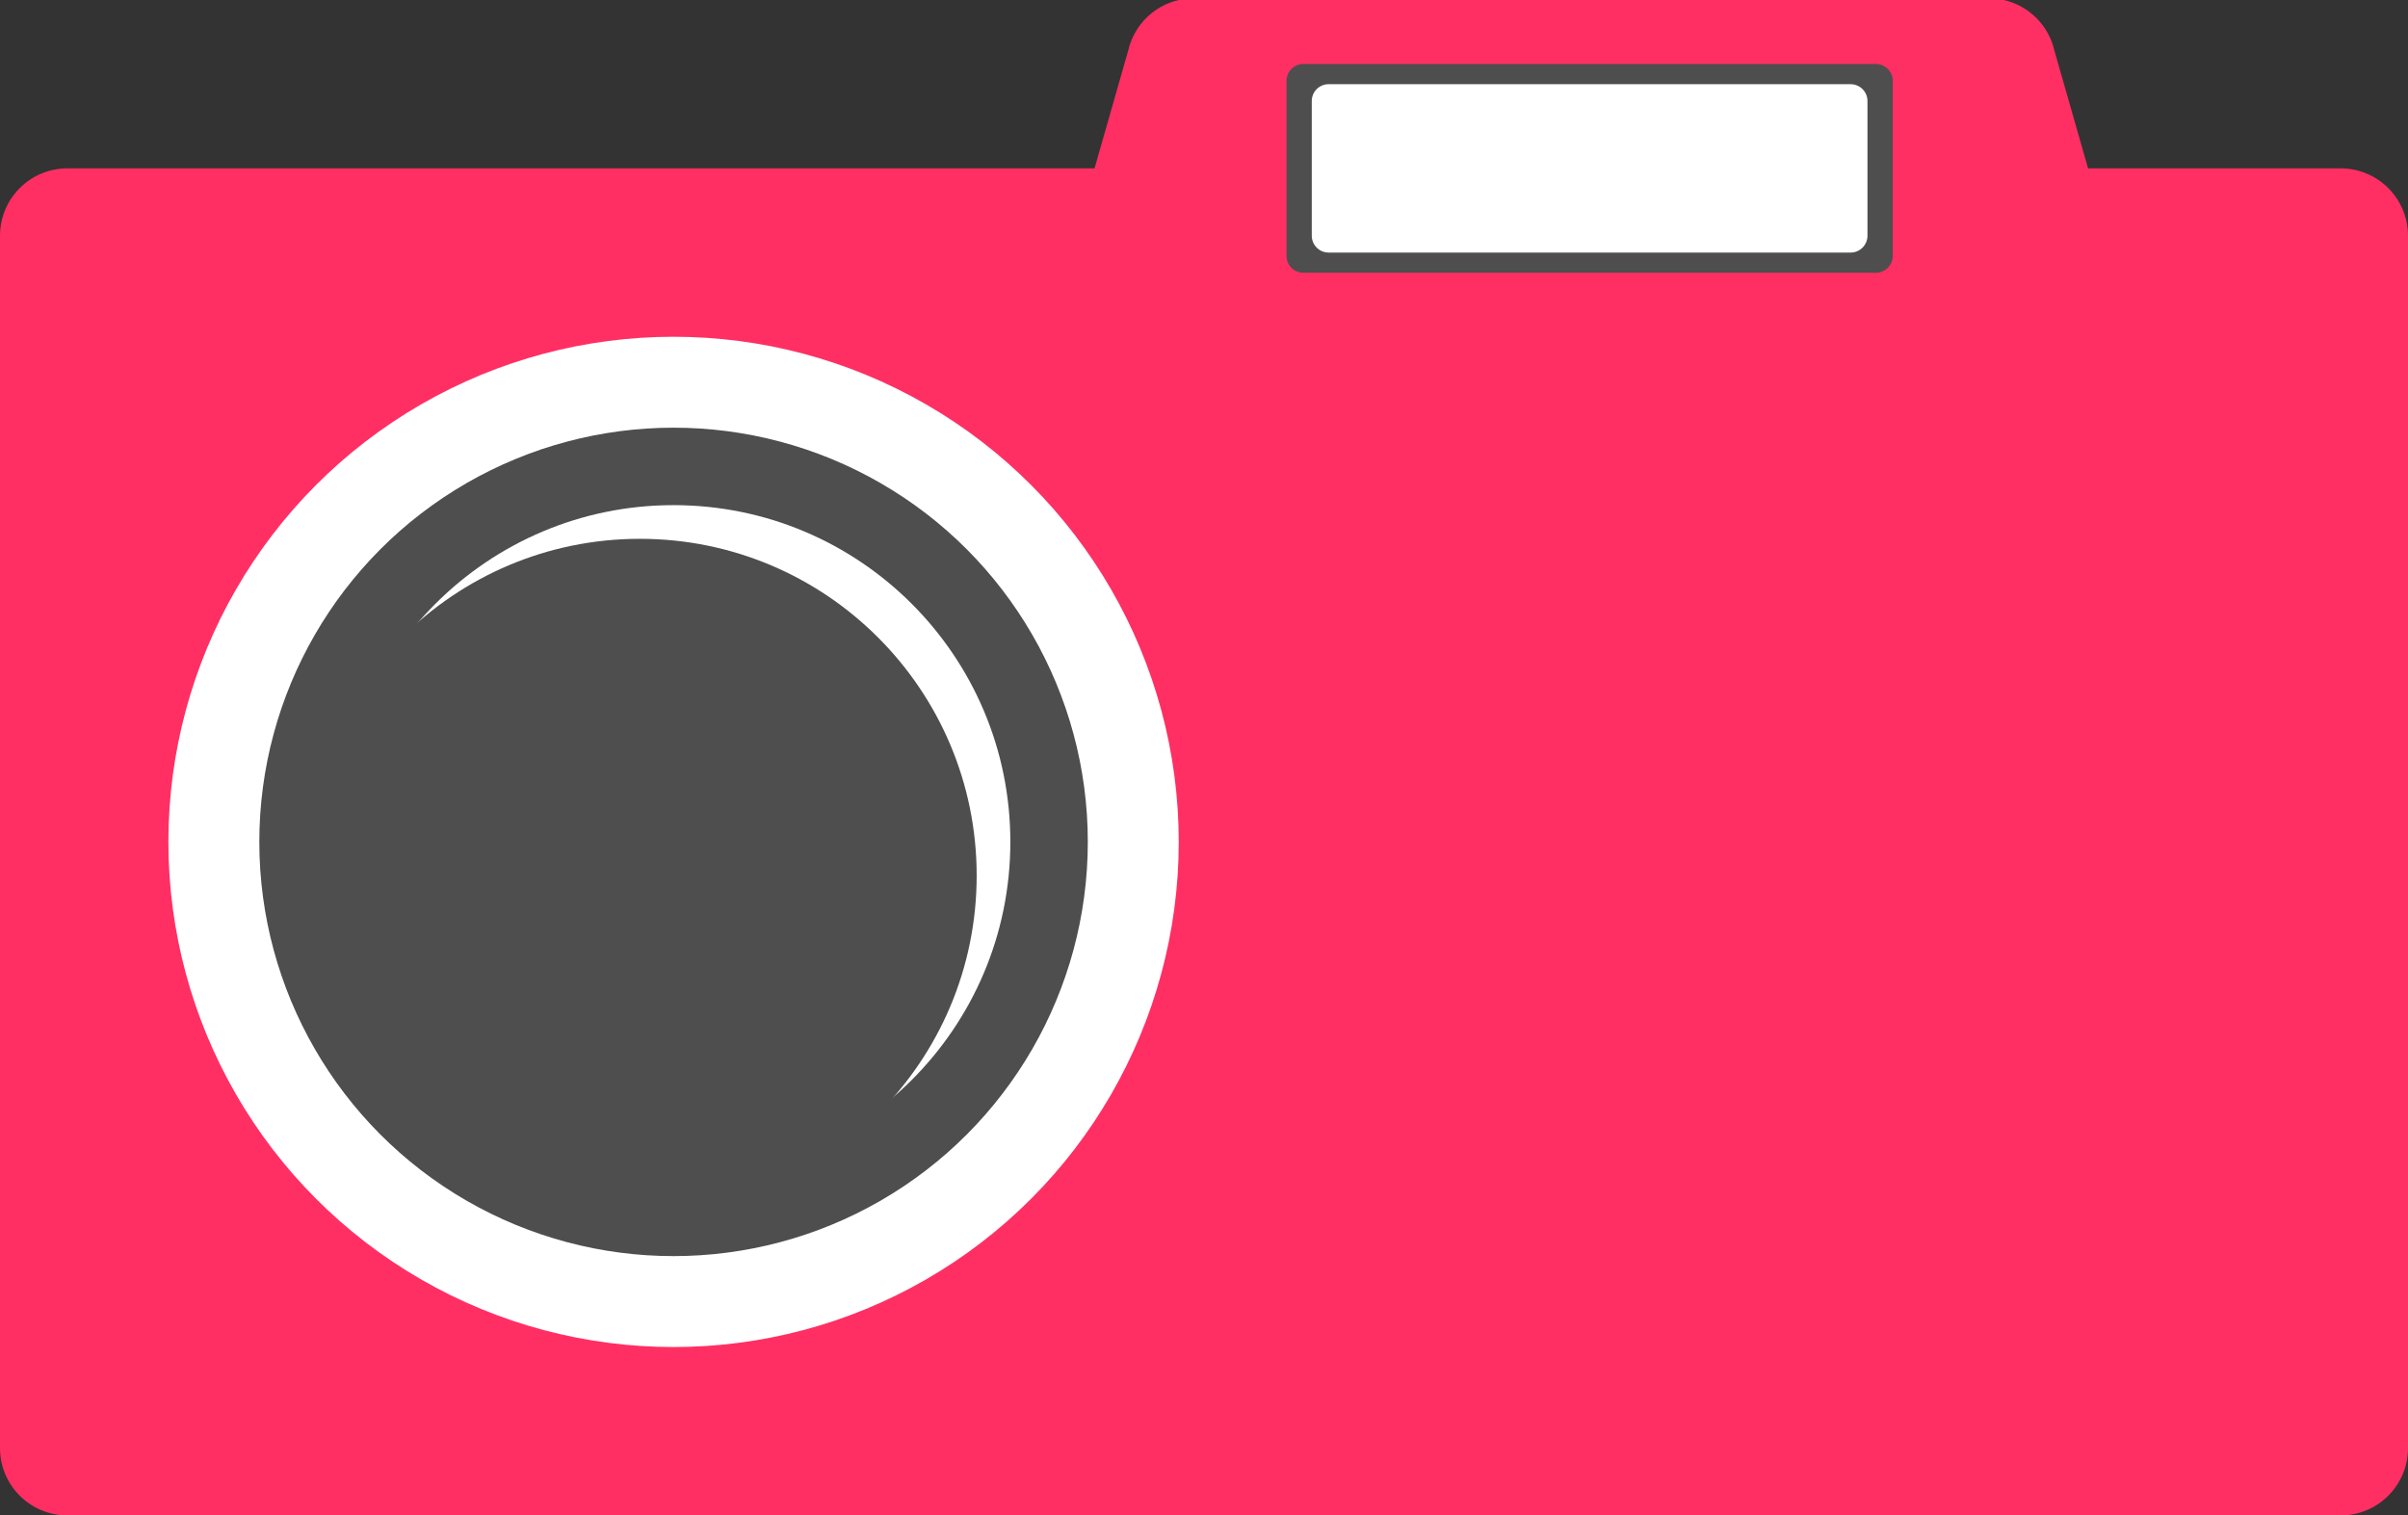 <?xml version="1.0" encoding="UTF-8"?>
<svg version="1.1" width="715" height="450" xmlns="http://www.w3.org/2000/svg">
  <rect width="100%" height="100%" fill="#333333" stroke="none"/>
  <title>Logo of piwigo.com</title>
  <path fill="#ff2f63" d="m0,70c0-11.046,8.955-20,20-20h305l10-35c1.719-7.458,7.541-13.282,15-15h245 c7.459,1.718,13.281,7.542,15,15l10,35h75c11.045,0,20,8.954,20,20v360c0,11.047-8.955,20-20,20H20c-11.045,0-20-8.953-20-20V70"/>
  <path fill="#4e4e4e" d="m382,24c0-2.762,2.238-5,5-5h170c2.762,0,5,2.238,5,5v52c0,2.762-2.238,5-5,5H387c-2.762,0-5-2.238-5-5V24"/>
  <path fill="#ffffff" d="m389.5,30c0-2.762,2.238-5,5-5h155c2.762,0,5,2.238,5,5v40c0,2.762-2.238,5-5,5h-155c-2.762,0-5-2.238-5-5 V30"/>
  <ellipse fill="#ffffff" cx="200" cy="250" rx="150" ry="150"/>
  <ellipse fill="#4e4e4e" cx="200" cy="250" rx="123" ry="123"/>
  <ellipse fill="#ffffff" cx="200" cy="250" rx="100" ry="100"/>
  <ellipse fill="#4e4e4e" cx="190" cy="260" rx="100" ry="100"/>
</svg>
